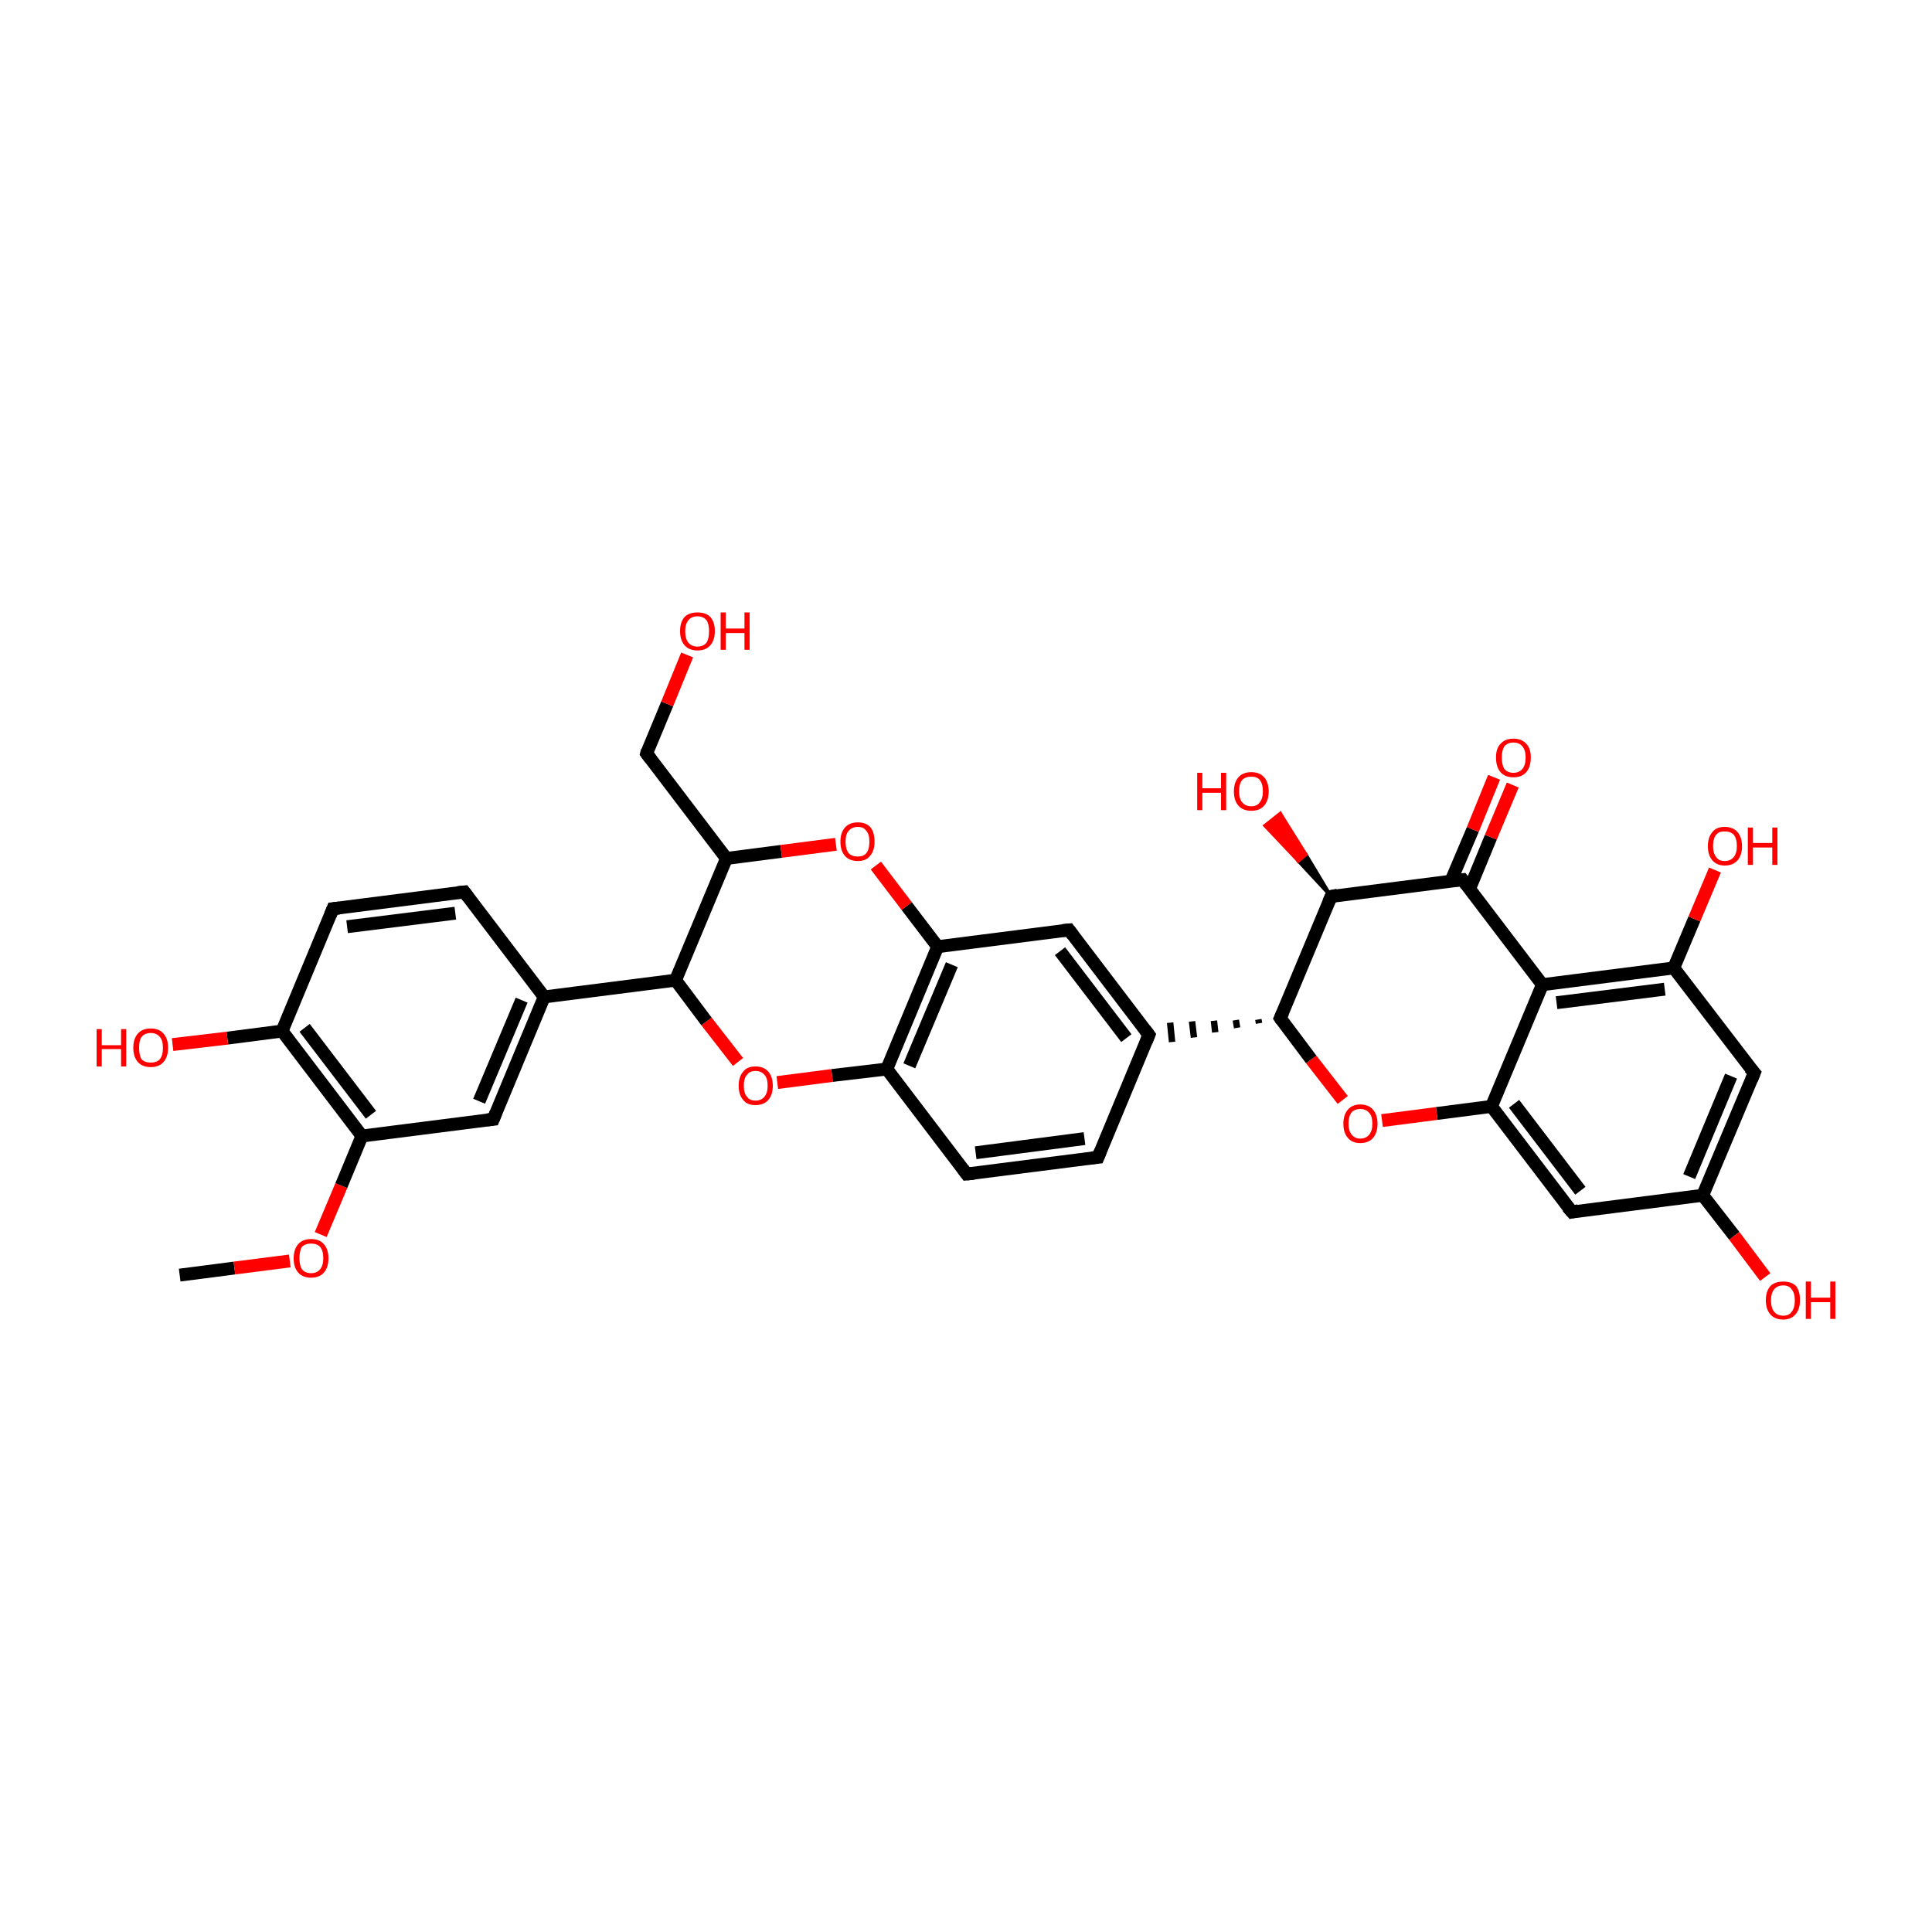 <?xml version='1.0' encoding='iso-8859-1'?>
<svg version='1.1' baseProfile='full'
              xmlns='http://www.w3.org/2000/svg'
                      xmlns:rdkit='http://www.rdkit.org/xml'
                      xmlns:xlink='http://www.w3.org/1999/xlink'
                  xml:space='preserve'
width='300px' height='300px' viewBox='0 0 300 300'>
<!-- END OF HEADER -->
<rect style='opacity:1.0;fill:transparent;stroke:none' width='300.0' height='300.0' x='0.0' y='0.0'> </rect>
<path class='bond-0 atom-0 atom-1' d='M 27.9,198.0 L 36.4,196.9' style='fill:none;fill-rule:evenodd;stroke:#000000;stroke-width:2.0px;stroke-linecap:butt;stroke-linejoin:miter;stroke-opacity:1' />
<path class='bond-0 atom-0 atom-1' d='M 36.4,196.9 L 45.0,195.8' style='fill:none;fill-rule:evenodd;stroke:#FF0000;stroke-width:2.0px;stroke-linecap:butt;stroke-linejoin:miter;stroke-opacity:1' />
<path class='bond-1 atom-1 atom-2' d='M 49.8,191.7 L 53.0,184.1' style='fill:none;fill-rule:evenodd;stroke:#FF0000;stroke-width:2.0px;stroke-linecap:butt;stroke-linejoin:miter;stroke-opacity:1' />
<path class='bond-1 atom-1 atom-2' d='M 53.0,184.1 L 56.2,176.4' style='fill:none;fill-rule:evenodd;stroke:#000000;stroke-width:2.0px;stroke-linecap:butt;stroke-linejoin:miter;stroke-opacity:1' />
<path class='bond-2 atom-2 atom-3' d='M 56.2,176.4 L 43.8,160.1' style='fill:none;fill-rule:evenodd;stroke:#000000;stroke-width:2.0px;stroke-linecap:butt;stroke-linejoin:miter;stroke-opacity:1' />
<path class='bond-2 atom-2 atom-3' d='M 57.6,173.1 L 47.3,159.6' style='fill:none;fill-rule:evenodd;stroke:#000000;stroke-width:2.0px;stroke-linecap:butt;stroke-linejoin:miter;stroke-opacity:1' />
<path class='bond-3 atom-3 atom-4' d='M 43.8,160.1 L 51.7,141.1' style='fill:none;fill-rule:evenodd;stroke:#000000;stroke-width:2.0px;stroke-linecap:butt;stroke-linejoin:miter;stroke-opacity:1' />
<path class='bond-4 atom-4 atom-5' d='M 51.7,141.1 L 72.1,138.5' style='fill:none;fill-rule:evenodd;stroke:#000000;stroke-width:2.0px;stroke-linecap:butt;stroke-linejoin:miter;stroke-opacity:1' />
<path class='bond-4 atom-4 atom-5' d='M 53.9,143.9 L 70.7,141.8' style='fill:none;fill-rule:evenodd;stroke:#000000;stroke-width:2.0px;stroke-linecap:butt;stroke-linejoin:miter;stroke-opacity:1' />
<path class='bond-5 atom-5 atom-6' d='M 72.1,138.5 L 84.5,154.8' style='fill:none;fill-rule:evenodd;stroke:#000000;stroke-width:2.0px;stroke-linecap:butt;stroke-linejoin:miter;stroke-opacity:1' />
<path class='bond-6 atom-6 atom-7' d='M 84.5,154.8 L 76.6,173.8' style='fill:none;fill-rule:evenodd;stroke:#000000;stroke-width:2.0px;stroke-linecap:butt;stroke-linejoin:miter;stroke-opacity:1' />
<path class='bond-6 atom-6 atom-7' d='M 81.0,155.3 L 74.4,171.0' style='fill:none;fill-rule:evenodd;stroke:#000000;stroke-width:2.0px;stroke-linecap:butt;stroke-linejoin:miter;stroke-opacity:1' />
<path class='bond-7 atom-6 atom-8' d='M 84.5,154.8 L 104.9,152.2' style='fill:none;fill-rule:evenodd;stroke:#000000;stroke-width:2.0px;stroke-linecap:butt;stroke-linejoin:miter;stroke-opacity:1' />
<path class='bond-8 atom-8 atom-9' d='M 104.9,152.2 L 112.8,133.3' style='fill:none;fill-rule:evenodd;stroke:#000000;stroke-width:2.0px;stroke-linecap:butt;stroke-linejoin:miter;stroke-opacity:1' />
<path class='bond-9 atom-9 atom-10' d='M 112.8,133.3 L 121.3,132.2' style='fill:none;fill-rule:evenodd;stroke:#000000;stroke-width:2.0px;stroke-linecap:butt;stroke-linejoin:miter;stroke-opacity:1' />
<path class='bond-9 atom-9 atom-10' d='M 121.3,132.2 L 129.8,131.1' style='fill:none;fill-rule:evenodd;stroke:#FF0000;stroke-width:2.0px;stroke-linecap:butt;stroke-linejoin:miter;stroke-opacity:1' />
<path class='bond-10 atom-10 atom-11' d='M 136.0,134.4 L 140.8,140.7' style='fill:none;fill-rule:evenodd;stroke:#FF0000;stroke-width:2.0px;stroke-linecap:butt;stroke-linejoin:miter;stroke-opacity:1' />
<path class='bond-10 atom-10 atom-11' d='M 140.8,140.7 L 145.6,147.0' style='fill:none;fill-rule:evenodd;stroke:#000000;stroke-width:2.0px;stroke-linecap:butt;stroke-linejoin:miter;stroke-opacity:1' />
<path class='bond-11 atom-11 atom-12' d='M 145.6,147.0 L 137.7,166.0' style='fill:none;fill-rule:evenodd;stroke:#000000;stroke-width:2.0px;stroke-linecap:butt;stroke-linejoin:miter;stroke-opacity:1' />
<path class='bond-11 atom-11 atom-12' d='M 147.8,149.8 L 141.2,165.5' style='fill:none;fill-rule:evenodd;stroke:#000000;stroke-width:2.0px;stroke-linecap:butt;stroke-linejoin:miter;stroke-opacity:1' />
<path class='bond-12 atom-12 atom-13' d='M 137.7,166.0 L 129.2,167.0' style='fill:none;fill-rule:evenodd;stroke:#000000;stroke-width:2.0px;stroke-linecap:butt;stroke-linejoin:miter;stroke-opacity:1' />
<path class='bond-12 atom-12 atom-13' d='M 129.2,167.0 L 120.7,168.1' style='fill:none;fill-rule:evenodd;stroke:#FF0000;stroke-width:2.0px;stroke-linecap:butt;stroke-linejoin:miter;stroke-opacity:1' />
<path class='bond-13 atom-12 atom-14' d='M 137.7,166.0 L 150.1,182.3' style='fill:none;fill-rule:evenodd;stroke:#000000;stroke-width:2.0px;stroke-linecap:butt;stroke-linejoin:miter;stroke-opacity:1' />
<path class='bond-14 atom-14 atom-15' d='M 150.1,182.3 L 170.5,179.7' style='fill:none;fill-rule:evenodd;stroke:#000000;stroke-width:2.0px;stroke-linecap:butt;stroke-linejoin:miter;stroke-opacity:1' />
<path class='bond-14 atom-14 atom-15' d='M 151.5,179.0 L 168.4,176.8' style='fill:none;fill-rule:evenodd;stroke:#000000;stroke-width:2.0px;stroke-linecap:butt;stroke-linejoin:miter;stroke-opacity:1' />
<path class='bond-15 atom-15 atom-16' d='M 170.5,179.7 L 178.4,160.7' style='fill:none;fill-rule:evenodd;stroke:#000000;stroke-width:2.0px;stroke-linecap:butt;stroke-linejoin:miter;stroke-opacity:1' />
<path class='bond-16 atom-16 atom-17' d='M 178.4,160.7 L 166.0,144.4' style='fill:none;fill-rule:evenodd;stroke:#000000;stroke-width:2.0px;stroke-linecap:butt;stroke-linejoin:miter;stroke-opacity:1' />
<path class='bond-16 atom-16 atom-17' d='M 174.9,161.2 L 164.6,147.7' style='fill:none;fill-rule:evenodd;stroke:#000000;stroke-width:2.0px;stroke-linecap:butt;stroke-linejoin:miter;stroke-opacity:1' />
<path class='bond-17 atom-18 atom-16' d='M 195.4,158.3 L 195.5,158.9' style='fill:none;fill-rule:evenodd;stroke:#000000;stroke-width:1.0px;stroke-linecap:butt;stroke-linejoin:miter;stroke-opacity:1' />
<path class='bond-17 atom-18 atom-16' d='M 191.9,158.4 L 192.1,159.6' style='fill:none;fill-rule:evenodd;stroke:#000000;stroke-width:1.0px;stroke-linecap:butt;stroke-linejoin:miter;stroke-opacity:1' />
<path class='bond-17 atom-18 atom-16' d='M 188.5,158.5 L 188.7,160.3' style='fill:none;fill-rule:evenodd;stroke:#000000;stroke-width:1.0px;stroke-linecap:butt;stroke-linejoin:miter;stroke-opacity:1' />
<path class='bond-17 atom-18 atom-16' d='M 185.1,158.6 L 185.4,161.1' style='fill:none;fill-rule:evenodd;stroke:#000000;stroke-width:1.0px;stroke-linecap:butt;stroke-linejoin:miter;stroke-opacity:1' />
<path class='bond-17 atom-18 atom-16' d='M 181.7,158.8 L 182.0,161.8' style='fill:none;fill-rule:evenodd;stroke:#000000;stroke-width:1.0px;stroke-linecap:butt;stroke-linejoin:miter;stroke-opacity:1' />
<path class='bond-18 atom-18 atom-19' d='M 198.8,158.1 L 206.7,139.2' style='fill:none;fill-rule:evenodd;stroke:#000000;stroke-width:2.0px;stroke-linecap:butt;stroke-linejoin:miter;stroke-opacity:1' />
<path class='bond-19 atom-19 atom-20' d='M 206.7,139.2 L 227.1,136.6' style='fill:none;fill-rule:evenodd;stroke:#000000;stroke-width:2.0px;stroke-linecap:butt;stroke-linejoin:miter;stroke-opacity:1' />
<path class='bond-20 atom-20 atom-21' d='M 228.2,138.0 L 231.5,130.0' style='fill:none;fill-rule:evenodd;stroke:#000000;stroke-width:2.0px;stroke-linecap:butt;stroke-linejoin:miter;stroke-opacity:1' />
<path class='bond-20 atom-20 atom-21' d='M 231.5,130.0 L 234.9,121.9' style='fill:none;fill-rule:evenodd;stroke:#FF0000;stroke-width:2.0px;stroke-linecap:butt;stroke-linejoin:miter;stroke-opacity:1' />
<path class='bond-20 atom-20 atom-21' d='M 225.3,136.8 L 228.7,128.8' style='fill:none;fill-rule:evenodd;stroke:#000000;stroke-width:2.0px;stroke-linecap:butt;stroke-linejoin:miter;stroke-opacity:1' />
<path class='bond-20 atom-20 atom-21' d='M 228.7,128.8 L 232.0,120.7' style='fill:none;fill-rule:evenodd;stroke:#FF0000;stroke-width:2.0px;stroke-linecap:butt;stroke-linejoin:miter;stroke-opacity:1' />
<path class='bond-21 atom-20 atom-22' d='M 227.1,136.6 L 239.5,152.9' style='fill:none;fill-rule:evenodd;stroke:#000000;stroke-width:2.0px;stroke-linecap:butt;stroke-linejoin:miter;stroke-opacity:1' />
<path class='bond-22 atom-22 atom-23' d='M 239.5,152.9 L 259.9,150.3' style='fill:none;fill-rule:evenodd;stroke:#000000;stroke-width:2.0px;stroke-linecap:butt;stroke-linejoin:miter;stroke-opacity:1' />
<path class='bond-22 atom-22 atom-23' d='M 241.7,155.7 L 258.5,153.6' style='fill:none;fill-rule:evenodd;stroke:#000000;stroke-width:2.0px;stroke-linecap:butt;stroke-linejoin:miter;stroke-opacity:1' />
<path class='bond-23 atom-23 atom-24' d='M 259.9,150.3 L 272.4,166.6' style='fill:none;fill-rule:evenodd;stroke:#000000;stroke-width:2.0px;stroke-linecap:butt;stroke-linejoin:miter;stroke-opacity:1' />
<path class='bond-24 atom-24 atom-25' d='M 272.4,166.6 L 264.4,185.6' style='fill:none;fill-rule:evenodd;stroke:#000000;stroke-width:2.0px;stroke-linecap:butt;stroke-linejoin:miter;stroke-opacity:1' />
<path class='bond-24 atom-24 atom-25' d='M 268.8,167.1 L 262.3,182.7' style='fill:none;fill-rule:evenodd;stroke:#000000;stroke-width:2.0px;stroke-linecap:butt;stroke-linejoin:miter;stroke-opacity:1' />
<path class='bond-25 atom-25 atom-26' d='M 264.4,185.6 L 244.1,188.2' style='fill:none;fill-rule:evenodd;stroke:#000000;stroke-width:2.0px;stroke-linecap:butt;stroke-linejoin:miter;stroke-opacity:1' />
<path class='bond-26 atom-26 atom-27' d='M 244.1,188.2 L 231.6,171.8' style='fill:none;fill-rule:evenodd;stroke:#000000;stroke-width:2.0px;stroke-linecap:butt;stroke-linejoin:miter;stroke-opacity:1' />
<path class='bond-26 atom-26 atom-27' d='M 245.4,184.9 L 235.1,171.4' style='fill:none;fill-rule:evenodd;stroke:#000000;stroke-width:2.0px;stroke-linecap:butt;stroke-linejoin:miter;stroke-opacity:1' />
<path class='bond-27 atom-27 atom-28' d='M 231.6,171.8 L 223.1,172.9' style='fill:none;fill-rule:evenodd;stroke:#000000;stroke-width:2.0px;stroke-linecap:butt;stroke-linejoin:miter;stroke-opacity:1' />
<path class='bond-27 atom-27 atom-28' d='M 223.1,172.9 L 214.6,174.0' style='fill:none;fill-rule:evenodd;stroke:#FF0000;stroke-width:2.0px;stroke-linecap:butt;stroke-linejoin:miter;stroke-opacity:1' />
<path class='bond-28 atom-25 atom-29' d='M 264.4,185.6 L 269.3,191.9' style='fill:none;fill-rule:evenodd;stroke:#000000;stroke-width:2.0px;stroke-linecap:butt;stroke-linejoin:miter;stroke-opacity:1' />
<path class='bond-28 atom-25 atom-29' d='M 269.3,191.9 L 274.1,198.3' style='fill:none;fill-rule:evenodd;stroke:#FF0000;stroke-width:2.0px;stroke-linecap:butt;stroke-linejoin:miter;stroke-opacity:1' />
<path class='bond-29 atom-23 atom-30' d='M 259.9,150.3 L 263.1,142.7' style='fill:none;fill-rule:evenodd;stroke:#000000;stroke-width:2.0px;stroke-linecap:butt;stroke-linejoin:miter;stroke-opacity:1' />
<path class='bond-29 atom-23 atom-30' d='M 263.1,142.7 L 266.3,135.1' style='fill:none;fill-rule:evenodd;stroke:#FF0000;stroke-width:2.0px;stroke-linecap:butt;stroke-linejoin:miter;stroke-opacity:1' />
<path class='bond-30 atom-19 atom-31' d='M 206.7,139.2 L 201.6,133.7 L 202.8,132.7 Z' style='fill:#000000;fill-rule:evenodd;fill-opacity:1;stroke:#000000;stroke-width:0.5px;stroke-linecap:butt;stroke-linejoin:miter;stroke-opacity:1;' />
<path class='bond-30 atom-19 atom-31' d='M 201.6,133.7 L 198.8,126.3 L 196.4,128.2 Z' style='fill:#FF0000;fill-rule:evenodd;fill-opacity:1;stroke:#FF0000;stroke-width:0.5px;stroke-linecap:butt;stroke-linejoin:miter;stroke-opacity:1;' />
<path class='bond-30 atom-19 atom-31' d='M 201.6,133.7 L 202.8,132.7 L 198.8,126.3 Z' style='fill:#FF0000;fill-rule:evenodd;fill-opacity:1;stroke:#FF0000;stroke-width:0.5px;stroke-linecap:butt;stroke-linejoin:miter;stroke-opacity:1;' />
<path class='bond-31 atom-9 atom-32' d='M 112.8,133.3 L 100.4,117.0' style='fill:none;fill-rule:evenodd;stroke:#000000;stroke-width:2.0px;stroke-linecap:butt;stroke-linejoin:miter;stroke-opacity:1' />
<path class='bond-32 atom-32 atom-33' d='M 100.4,117.0 L 103.6,109.3' style='fill:none;fill-rule:evenodd;stroke:#000000;stroke-width:2.0px;stroke-linecap:butt;stroke-linejoin:miter;stroke-opacity:1' />
<path class='bond-32 atom-32 atom-33' d='M 103.6,109.3 L 106.7,101.7' style='fill:none;fill-rule:evenodd;stroke:#FF0000;stroke-width:2.0px;stroke-linecap:butt;stroke-linejoin:miter;stroke-opacity:1' />
<path class='bond-33 atom-3 atom-34' d='M 43.8,160.1 L 35.3,161.2' style='fill:none;fill-rule:evenodd;stroke:#000000;stroke-width:2.0px;stroke-linecap:butt;stroke-linejoin:miter;stroke-opacity:1' />
<path class='bond-33 atom-3 atom-34' d='M 35.3,161.2 L 26.8,162.2' style='fill:none;fill-rule:evenodd;stroke:#FF0000;stroke-width:2.0px;stroke-linecap:butt;stroke-linejoin:miter;stroke-opacity:1' />
<path class='bond-34 atom-7 atom-2' d='M 76.6,173.8 L 56.2,176.4' style='fill:none;fill-rule:evenodd;stroke:#000000;stroke-width:2.0px;stroke-linecap:butt;stroke-linejoin:miter;stroke-opacity:1' />
<path class='bond-35 atom-13 atom-8' d='M 114.6,164.9 L 109.7,158.6' style='fill:none;fill-rule:evenodd;stroke:#FF0000;stroke-width:2.0px;stroke-linecap:butt;stroke-linejoin:miter;stroke-opacity:1' />
<path class='bond-35 atom-13 atom-8' d='M 109.7,158.6 L 104.9,152.2' style='fill:none;fill-rule:evenodd;stroke:#000000;stroke-width:2.0px;stroke-linecap:butt;stroke-linejoin:miter;stroke-opacity:1' />
<path class='bond-36 atom-17 atom-11' d='M 166.0,144.4 L 145.6,147.0' style='fill:none;fill-rule:evenodd;stroke:#000000;stroke-width:2.0px;stroke-linecap:butt;stroke-linejoin:miter;stroke-opacity:1' />
<path class='bond-37 atom-28 atom-18' d='M 208.5,170.8 L 203.6,164.5' style='fill:none;fill-rule:evenodd;stroke:#FF0000;stroke-width:2.0px;stroke-linecap:butt;stroke-linejoin:miter;stroke-opacity:1' />
<path class='bond-37 atom-28 atom-18' d='M 203.6,164.5 L 198.8,158.1' style='fill:none;fill-rule:evenodd;stroke:#000000;stroke-width:2.0px;stroke-linecap:butt;stroke-linejoin:miter;stroke-opacity:1' />
<path class='bond-38 atom-27 atom-22' d='M 231.6,171.8 L 239.5,152.9' style='fill:none;fill-rule:evenodd;stroke:#000000;stroke-width:2.0px;stroke-linecap:butt;stroke-linejoin:miter;stroke-opacity:1' />
<path d='M 51.3,142.1 L 51.7,141.1 L 52.7,141.0' style='fill:none;stroke:#000000;stroke-width:2.0px;stroke-linecap:butt;stroke-linejoin:miter;stroke-opacity:1;' />
<path d='M 71.1,138.6 L 72.1,138.5 L 72.7,139.3' style='fill:none;stroke:#000000;stroke-width:2.0px;stroke-linecap:butt;stroke-linejoin:miter;stroke-opacity:1;' />
<path d='M 77.0,172.8 L 76.6,173.8 L 75.6,173.9' style='fill:none;stroke:#000000;stroke-width:2.0px;stroke-linecap:butt;stroke-linejoin:miter;stroke-opacity:1;' />
<path d='M 149.5,181.5 L 150.1,182.3 L 151.2,182.2' style='fill:none;stroke:#000000;stroke-width:2.0px;stroke-linecap:butt;stroke-linejoin:miter;stroke-opacity:1;' />
<path d='M 169.5,179.8 L 170.5,179.7 L 170.9,178.7' style='fill:none;stroke:#000000;stroke-width:2.0px;stroke-linecap:butt;stroke-linejoin:miter;stroke-opacity:1;' />
<path d='M 178.0,161.7 L 178.4,160.7 L 177.8,159.9' style='fill:none;stroke:#000000;stroke-width:2.0px;stroke-linecap:butt;stroke-linejoin:miter;stroke-opacity:1;' />
<path d='M 166.6,145.2 L 166.0,144.4 L 165.0,144.5' style='fill:none;stroke:#000000;stroke-width:2.0px;stroke-linecap:butt;stroke-linejoin:miter;stroke-opacity:1;' />
<path d='M 199.2,157.2 L 198.8,158.1 L 199.0,158.4' style='fill:none;stroke:#000000;stroke-width:2.0px;stroke-linecap:butt;stroke-linejoin:miter;stroke-opacity:1;' />
<path d='M 206.3,140.1 L 206.7,139.2 L 207.7,139.0' style='fill:none;stroke:#000000;stroke-width:2.0px;stroke-linecap:butt;stroke-linejoin:miter;stroke-opacity:1;' />
<path d='M 226.1,136.7 L 227.1,136.6 L 227.7,137.4' style='fill:none;stroke:#000000;stroke-width:2.0px;stroke-linecap:butt;stroke-linejoin:miter;stroke-opacity:1;' />
<path d='M 271.7,165.8 L 272.4,166.6 L 272.0,167.6' style='fill:none;stroke:#000000;stroke-width:2.0px;stroke-linecap:butt;stroke-linejoin:miter;stroke-opacity:1;' />
<path d='M 245.1,188.0 L 244.1,188.2 L 243.4,187.4' style='fill:none;stroke:#000000;stroke-width:2.0px;stroke-linecap:butt;stroke-linejoin:miter;stroke-opacity:1;' />
<path d='M 101.0,117.8 L 100.4,117.0 L 100.5,116.6' style='fill:none;stroke:#000000;stroke-width:2.0px;stroke-linecap:butt;stroke-linejoin:miter;stroke-opacity:1;' />
<path class='atom-1' d='M 45.6 195.4
Q 45.6 194.0, 46.3 193.2
Q 47.0 192.4, 48.3 192.4
Q 49.6 192.4, 50.3 193.2
Q 51.0 194.0, 51.0 195.4
Q 51.0 196.8, 50.3 197.6
Q 49.6 198.4, 48.3 198.4
Q 47.0 198.4, 46.3 197.6
Q 45.6 196.8, 45.6 195.4
M 48.3 197.7
Q 49.2 197.7, 49.7 197.1
Q 50.2 196.5, 50.2 195.4
Q 50.2 194.2, 49.7 193.6
Q 49.2 193.1, 48.3 193.1
Q 47.4 193.1, 46.9 193.6
Q 46.5 194.2, 46.5 195.4
Q 46.5 196.5, 46.9 197.1
Q 47.4 197.7, 48.3 197.7
' fill='#FF0000'/>
<path class='atom-10' d='M 130.5 130.7
Q 130.5 129.3, 131.2 128.5
Q 131.9 127.7, 133.2 127.7
Q 134.5 127.7, 135.2 128.5
Q 135.8 129.3, 135.8 130.7
Q 135.8 132.1, 135.1 132.9
Q 134.5 133.7, 133.2 133.7
Q 131.9 133.7, 131.2 132.9
Q 130.5 132.1, 130.5 130.7
M 133.2 133.0
Q 134.1 133.0, 134.5 132.5
Q 135.0 131.9, 135.0 130.7
Q 135.0 129.5, 134.5 129.0
Q 134.1 128.4, 133.2 128.4
Q 132.3 128.4, 131.8 129.0
Q 131.3 129.5, 131.3 130.7
Q 131.3 131.9, 131.8 132.5
Q 132.3 133.0, 133.2 133.0
' fill='#FF0000'/>
<path class='atom-13' d='M 114.7 168.6
Q 114.7 167.2, 115.4 166.4
Q 116.0 165.6, 117.3 165.6
Q 118.6 165.6, 119.3 166.4
Q 120.0 167.2, 120.0 168.6
Q 120.0 170.0, 119.3 170.8
Q 118.6 171.6, 117.3 171.6
Q 116.0 171.6, 115.4 170.8
Q 114.7 170.0, 114.7 168.6
M 117.3 170.9
Q 118.2 170.9, 118.7 170.3
Q 119.2 169.7, 119.2 168.6
Q 119.2 167.4, 118.7 166.9
Q 118.2 166.3, 117.3 166.3
Q 116.4 166.3, 116.0 166.9
Q 115.5 167.4, 115.5 168.6
Q 115.5 169.8, 116.0 170.3
Q 116.4 170.9, 117.3 170.9
' fill='#FF0000'/>
<path class='atom-21' d='M 232.3 117.6
Q 232.3 116.2, 233.0 115.5
Q 233.7 114.7, 235.0 114.7
Q 236.3 114.7, 237.0 115.5
Q 237.7 116.2, 237.7 117.6
Q 237.7 119.1, 237.0 119.9
Q 236.3 120.7, 235.0 120.7
Q 233.7 120.7, 233.0 119.9
Q 232.3 119.1, 232.3 117.6
M 235.0 120.0
Q 235.9 120.0, 236.4 119.4
Q 236.9 118.8, 236.9 117.6
Q 236.9 116.5, 236.4 115.9
Q 235.9 115.3, 235.0 115.3
Q 234.1 115.3, 233.6 115.9
Q 233.2 116.5, 233.2 117.6
Q 233.2 118.8, 233.6 119.4
Q 234.1 120.0, 235.0 120.0
' fill='#FF0000'/>
<path class='atom-28' d='M 208.6 174.5
Q 208.6 173.1, 209.3 172.3
Q 210.0 171.5, 211.2 171.5
Q 212.5 171.5, 213.2 172.3
Q 213.9 173.1, 213.9 174.5
Q 213.9 175.9, 213.2 176.7
Q 212.5 177.5, 211.2 177.5
Q 210.0 177.5, 209.3 176.7
Q 208.6 175.9, 208.6 174.5
M 211.2 176.8
Q 212.1 176.8, 212.6 176.2
Q 213.1 175.6, 213.1 174.5
Q 213.1 173.3, 212.6 172.8
Q 212.1 172.2, 211.2 172.2
Q 210.4 172.2, 209.9 172.7
Q 209.4 173.3, 209.4 174.5
Q 209.4 175.6, 209.9 176.2
Q 210.4 176.8, 211.2 176.8
' fill='#FF0000'/>
<path class='atom-29' d='M 274.2 201.9
Q 274.2 200.5, 274.9 199.7
Q 275.6 199.0, 276.9 199.0
Q 278.2 199.0, 278.9 199.7
Q 279.5 200.5, 279.5 201.9
Q 279.5 203.3, 278.8 204.1
Q 278.1 204.9, 276.9 204.9
Q 275.6 204.9, 274.9 204.1
Q 274.2 203.3, 274.2 201.9
M 276.9 204.3
Q 277.8 204.3, 278.2 203.7
Q 278.7 203.1, 278.7 201.9
Q 278.7 200.8, 278.2 200.2
Q 277.8 199.6, 276.9 199.6
Q 276.0 199.6, 275.5 200.2
Q 275.0 200.8, 275.0 201.9
Q 275.0 203.1, 275.5 203.7
Q 276.0 204.3, 276.9 204.3
' fill='#FF0000'/>
<path class='atom-29' d='M 280.4 199.0
L 281.2 199.0
L 281.2 201.5
L 284.2 201.5
L 284.2 199.0
L 285.0 199.0
L 285.0 204.8
L 284.2 204.8
L 284.2 202.2
L 281.2 202.2
L 281.2 204.8
L 280.4 204.8
L 280.4 199.0
' fill='#FF0000'/>
<path class='atom-30' d='M 265.2 131.4
Q 265.2 130.0, 265.9 129.2
Q 266.5 128.4, 267.8 128.4
Q 269.1 128.4, 269.8 129.2
Q 270.5 130.0, 270.5 131.4
Q 270.5 132.8, 269.8 133.6
Q 269.1 134.4, 267.8 134.4
Q 266.6 134.4, 265.9 133.6
Q 265.2 132.8, 265.2 131.4
M 267.8 133.7
Q 268.7 133.7, 269.2 133.1
Q 269.7 132.5, 269.7 131.4
Q 269.7 130.2, 269.2 129.6
Q 268.7 129.1, 267.8 129.1
Q 266.9 129.1, 266.5 129.6
Q 266.0 130.2, 266.0 131.4
Q 266.0 132.5, 266.5 133.1
Q 266.9 133.7, 267.8 133.7
' fill='#FF0000'/>
<path class='atom-30' d='M 271.4 128.5
L 272.2 128.5
L 272.2 130.9
L 275.2 130.9
L 275.2 128.5
L 276.0 128.5
L 276.0 134.3
L 275.2 134.3
L 275.2 131.6
L 272.2 131.6
L 272.2 134.3
L 271.4 134.3
L 271.4 128.5
' fill='#FF0000'/>
<path class='atom-31' d='M 185.9 120.0
L 186.7 120.0
L 186.7 122.4
L 189.6 122.4
L 189.6 120.0
L 190.4 120.0
L 190.4 125.8
L 189.6 125.8
L 189.6 123.1
L 186.7 123.1
L 186.7 125.8
L 185.9 125.8
L 185.9 120.0
' fill='#FF0000'/>
<path class='atom-31' d='M 191.6 122.9
Q 191.6 121.5, 192.3 120.7
Q 193.0 119.9, 194.3 119.9
Q 195.6 119.9, 196.3 120.7
Q 197.0 121.5, 197.0 122.9
Q 197.0 124.3, 196.3 125.1
Q 195.6 125.9, 194.3 125.9
Q 193.0 125.9, 192.3 125.1
Q 191.6 124.3, 191.6 122.9
M 194.3 125.2
Q 195.2 125.2, 195.6 124.6
Q 196.1 124.0, 196.1 122.9
Q 196.1 121.7, 195.6 121.1
Q 195.2 120.6, 194.3 120.6
Q 193.4 120.6, 192.9 121.1
Q 192.4 121.7, 192.4 122.9
Q 192.4 124.0, 192.9 124.6
Q 193.4 125.2, 194.3 125.2
' fill='#FF0000'/>
<path class='atom-33' d='M 105.6 98.0
Q 105.6 96.6, 106.3 95.8
Q 107.0 95.1, 108.3 95.1
Q 109.6 95.1, 110.3 95.8
Q 111.0 96.6, 111.0 98.0
Q 111.0 99.4, 110.3 100.2
Q 109.6 101.0, 108.3 101.0
Q 107.0 101.0, 106.3 100.2
Q 105.6 99.4, 105.6 98.0
M 108.3 100.4
Q 109.2 100.4, 109.7 99.8
Q 110.1 99.2, 110.1 98.0
Q 110.1 96.9, 109.7 96.3
Q 109.2 95.7, 108.3 95.7
Q 107.4 95.7, 106.9 96.3
Q 106.4 96.9, 106.4 98.0
Q 106.4 99.2, 106.9 99.8
Q 107.4 100.4, 108.3 100.4
' fill='#FF0000'/>
<path class='atom-33' d='M 111.9 95.1
L 112.7 95.1
L 112.7 97.6
L 115.6 97.6
L 115.6 95.1
L 116.4 95.1
L 116.4 100.9
L 115.6 100.9
L 115.6 98.3
L 112.7 98.3
L 112.7 100.9
L 111.9 100.9
L 111.9 95.1
' fill='#FF0000'/>
<path class='atom-34' d='M 15.0 159.8
L 15.8 159.8
L 15.8 162.3
L 18.8 162.3
L 18.8 159.8
L 19.6 159.8
L 19.6 165.6
L 18.8 165.6
L 18.8 162.9
L 15.8 162.9
L 15.8 165.6
L 15.0 165.6
L 15.0 159.8
' fill='#FF0000'/>
<path class='atom-34' d='M 20.7 162.7
Q 20.7 161.3, 21.4 160.5
Q 22.1 159.7, 23.4 159.7
Q 24.7 159.7, 25.4 160.5
Q 26.1 161.3, 26.1 162.7
Q 26.1 164.1, 25.4 164.9
Q 24.7 165.7, 23.4 165.7
Q 22.1 165.7, 21.4 164.9
Q 20.7 164.1, 20.7 162.7
M 23.4 165.0
Q 24.3 165.0, 24.8 164.5
Q 25.3 163.9, 25.3 162.7
Q 25.3 161.5, 24.8 161.0
Q 24.3 160.4, 23.4 160.4
Q 22.5 160.4, 22.0 161.0
Q 21.6 161.5, 21.6 162.7
Q 21.6 163.9, 22.0 164.5
Q 22.5 165.0, 23.4 165.0
' fill='#FF0000'/>
</svg>
